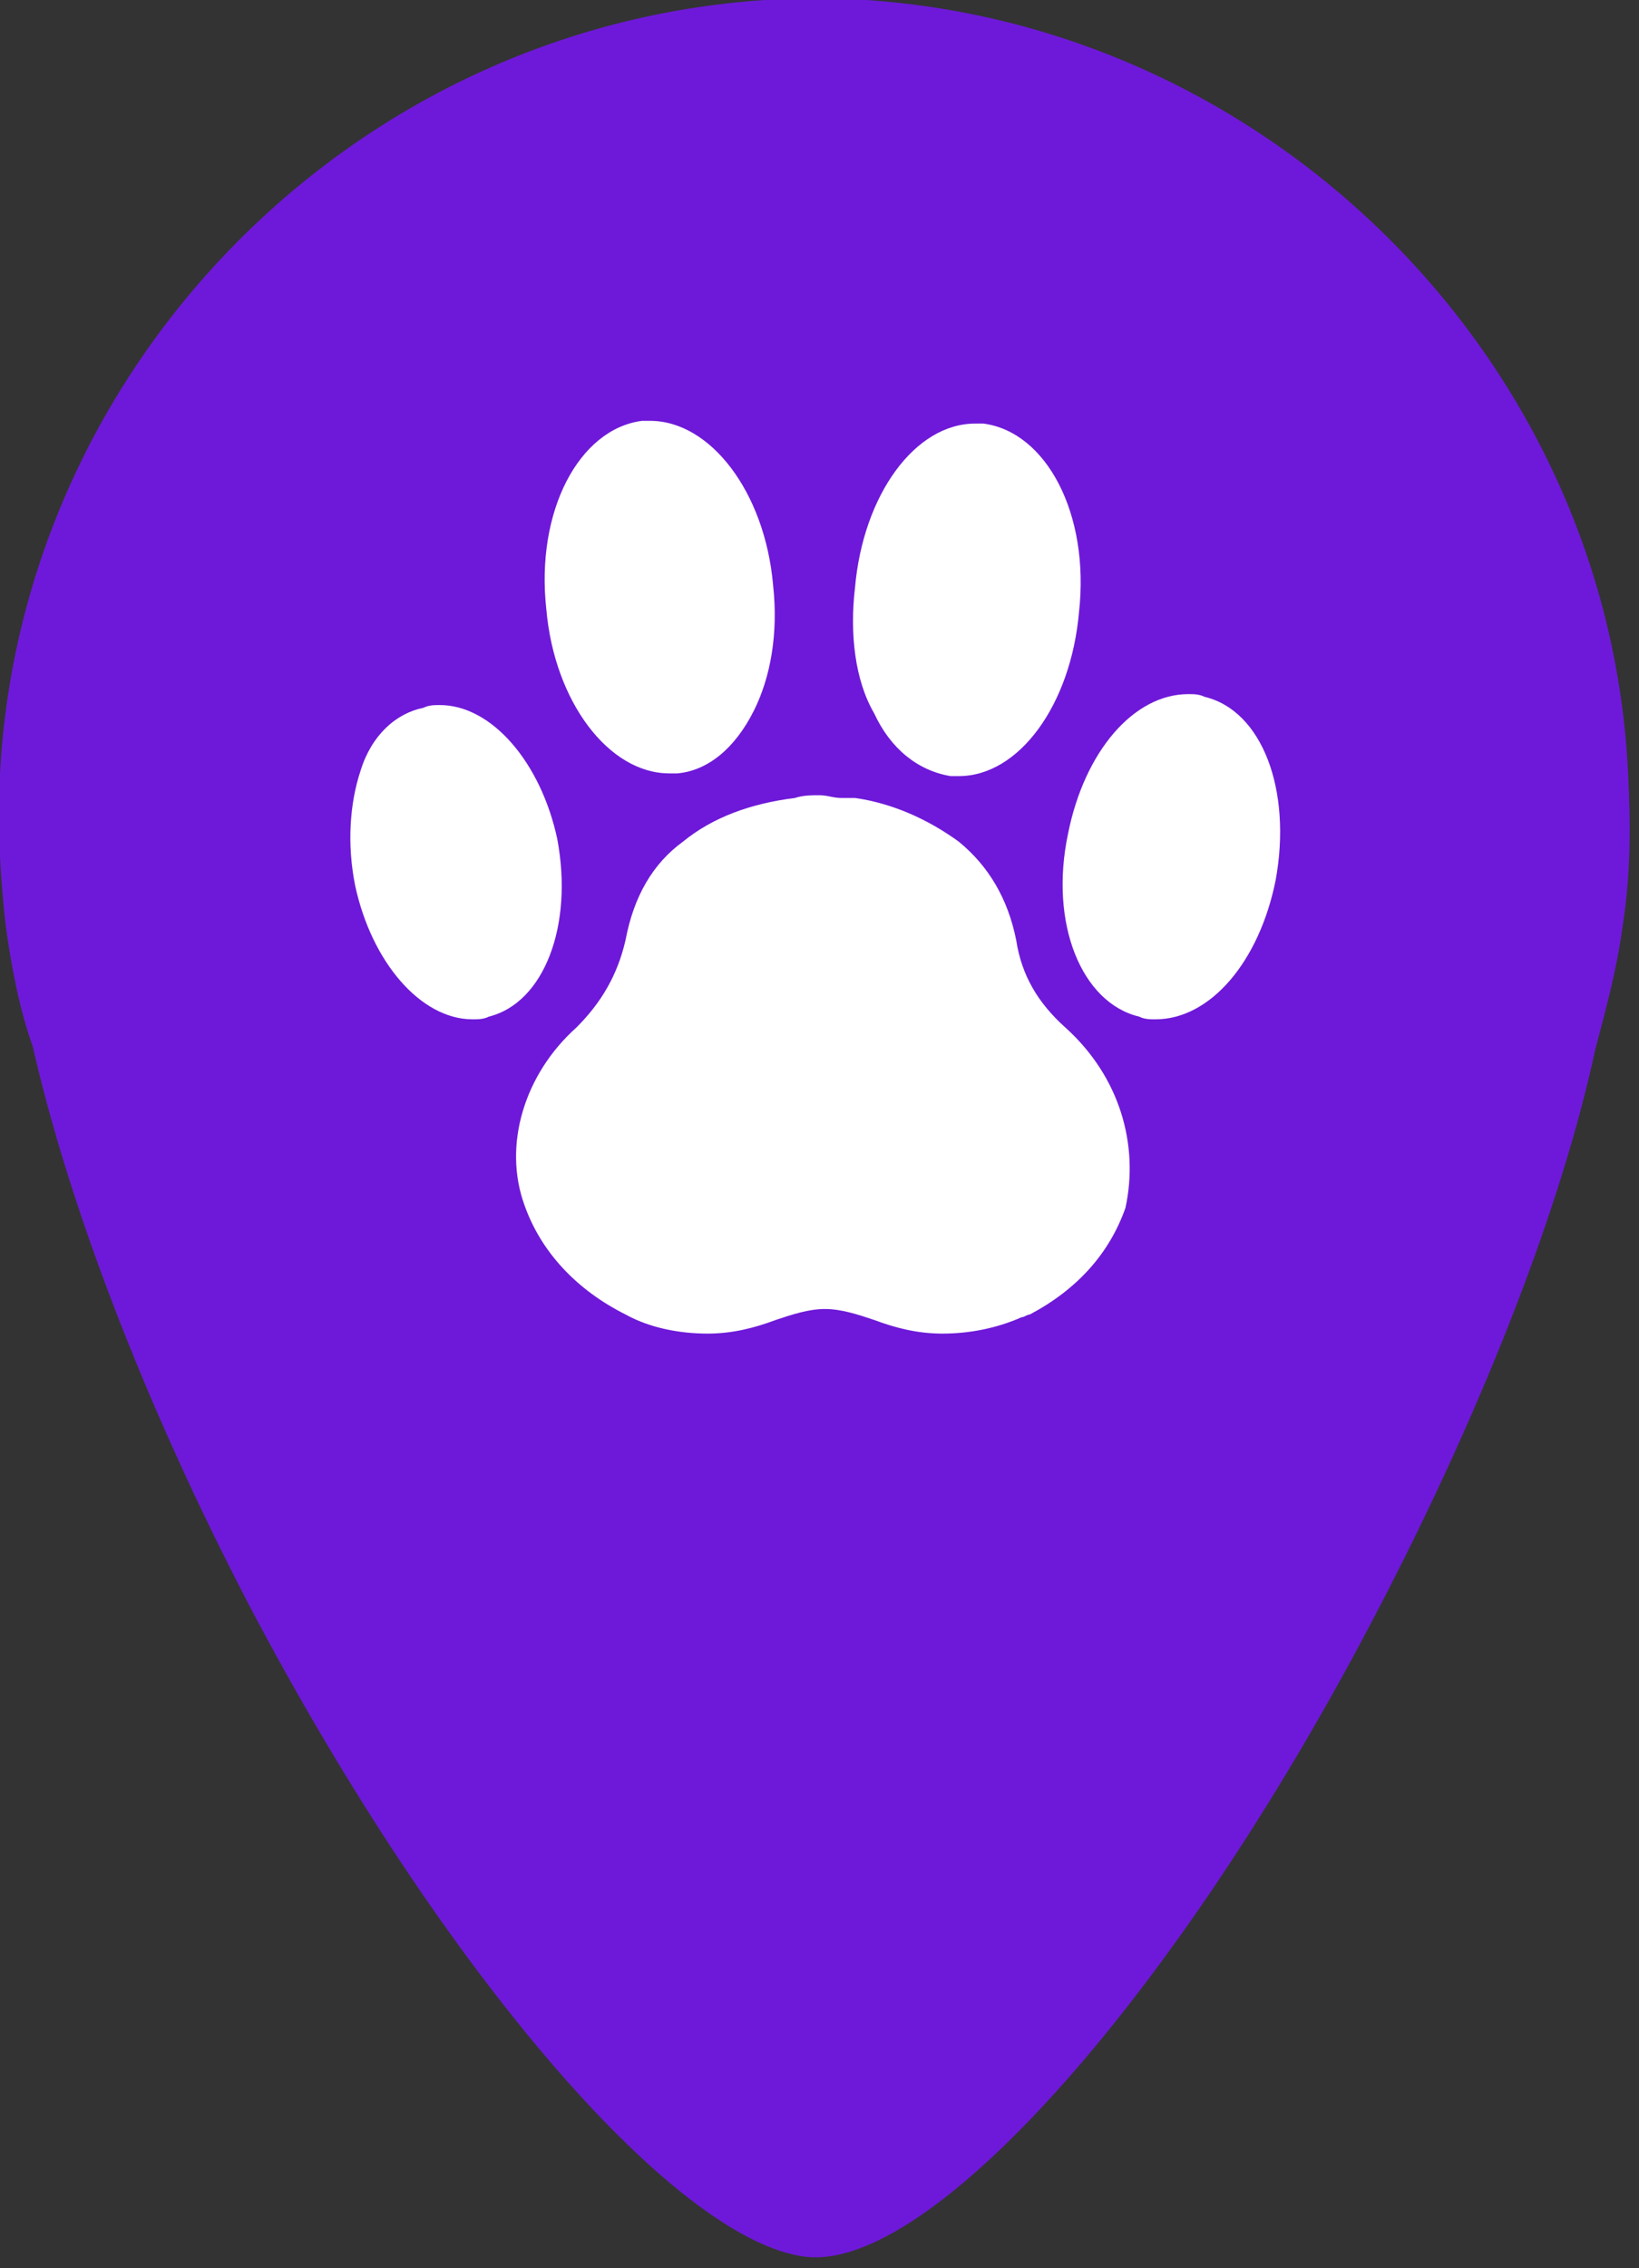 <svg width="60" height="83" viewBox="0 0 60 83" fill="none" xmlns="http://www.w3.org/2000/svg">
<rect x="0" y="0" width="60" height="83" fill="#333333" stroke="none"/>
<g clip-path="url(#clip0)">
<path opacity="0.9" d="M59.6 28.3C58.9 13.3 46.7 1 31.7 0H28C12.9 1 0.8 13.3 0 28.3C-0.1 30.2 0 32 0.2 33.8C0.4 35.3 0.7 36.9 1.2 38.3C2.5 44 5.2 51.2 9.1 58.7C16.3 72.4 25 82.3 29.7 82.6H30C34.7 82.4 43.4 72.5 50.5 58.8C54.4 51.3 57.2 44 58.4 38.4C58.8 36.9 59.2 35.4 59.4 33.9C59.7 32 59.7 30.2 59.6 28.3Z" fill="#7B13FF" fill-opacity="0.9"/>
<path d="M39 37.6C38 36.7 37.4 35.7 37.2 34.4C36.9 32.9 36.2 31.7 35.1 30.8C34 30 32.7 29.4 31.3 29.2C31.1 29.2 31 29.2 30.8 29.2C30.5 29.2 30.3 29.1 30 29.1C29.7 29.1 29.4 29.1 29.1 29.2C27.5 29.4 26.1 29.9 25 30.8C23.9 31.6 23.2 32.8 22.9 34.4C22.6 35.7 22 36.7 21.1 37.6C19.2 39.3 18.4 41.9 19.2 44.1C19.8 45.8 21.1 47.2 22.9 48.1C23.8 48.6 24.9 48.8 25.9 48.8C26.8 48.8 27.6 48.6 28.4 48.3C29 48.1 29.6 47.9 30.2 47.9C30.8 47.9 31.4 48.1 32 48.3C32.8 48.6 33.6 48.8 34.5 48.8C35.5 48.8 36.5 48.6 37.4 48.2C37.5 48.2 37.6 48.1 37.7 48.1C39.4 47.2 40.6 45.9 41.2 44.2C41.7 41.9 41 39.4 39 37.6Z" fill="white"/>
<path d="M20.4 30.7C19.8 27.9 18 25.8 16.1 25.8C15.9 25.8 15.7 25.8 15.5 25.9C14.5 26.1 13.6 26.9 13.2 28.2C12.8 29.4 12.7 30.9 13 32.4C13.6 35.2 15.4 37.3 17.3 37.3C17.5 37.3 17.7 37.3 17.9 37.2C19.9 36.7 21 33.9 20.4 30.7Z" fill="white"/>
<path d="M28.3 21.4C28 18 26 15.4 23.8 15.4C23.7 15.4 23.6 15.4 23.5 15.4C21.2 15.7 19.6 18.7 20 22.3C20.3 25.7 22.3 28.3 24.5 28.3C24.6 28.3 24.7 28.3 24.8 28.3C25.9 28.2 26.9 27.4 27.6 26C28.2 24.8 28.5 23.2 28.3 21.4Z" fill="white"/>
<path d="M44.1 25.5C43.9 25.4 43.7 25.4 43.5 25.4C41.5 25.4 39.7 27.5 39.1 30.5C38.4 33.8 39.6 36.7 41.7 37.2C41.9 37.3 42.1 37.3 42.3 37.3C44.3 37.3 46.1 35.2 46.7 32.2C47.3 28.9 46.2 26 44.1 25.5Z" fill="white"/>
<path d="M36 15.5C35.9 15.5 35.8 15.5 35.7 15.5C33.5 15.5 31.6 18.1 31.3 21.5C31.1 23.2 31.3 24.9 32 26.1C32.6 27.4 33.6 28.2 34.8 28.4C34.9 28.4 35 28.4 35.1 28.4C37.3 28.4 39.2 25.8 39.5 22.4C39.9 18.8 38.3 15.8 36 15.5Z" fill="white"/>
</g>
<defs>
<clipPath id="clip0">
<rect width="59.7" height="82.6" fill="white"/>
</clipPath>
</defs>
</svg>
